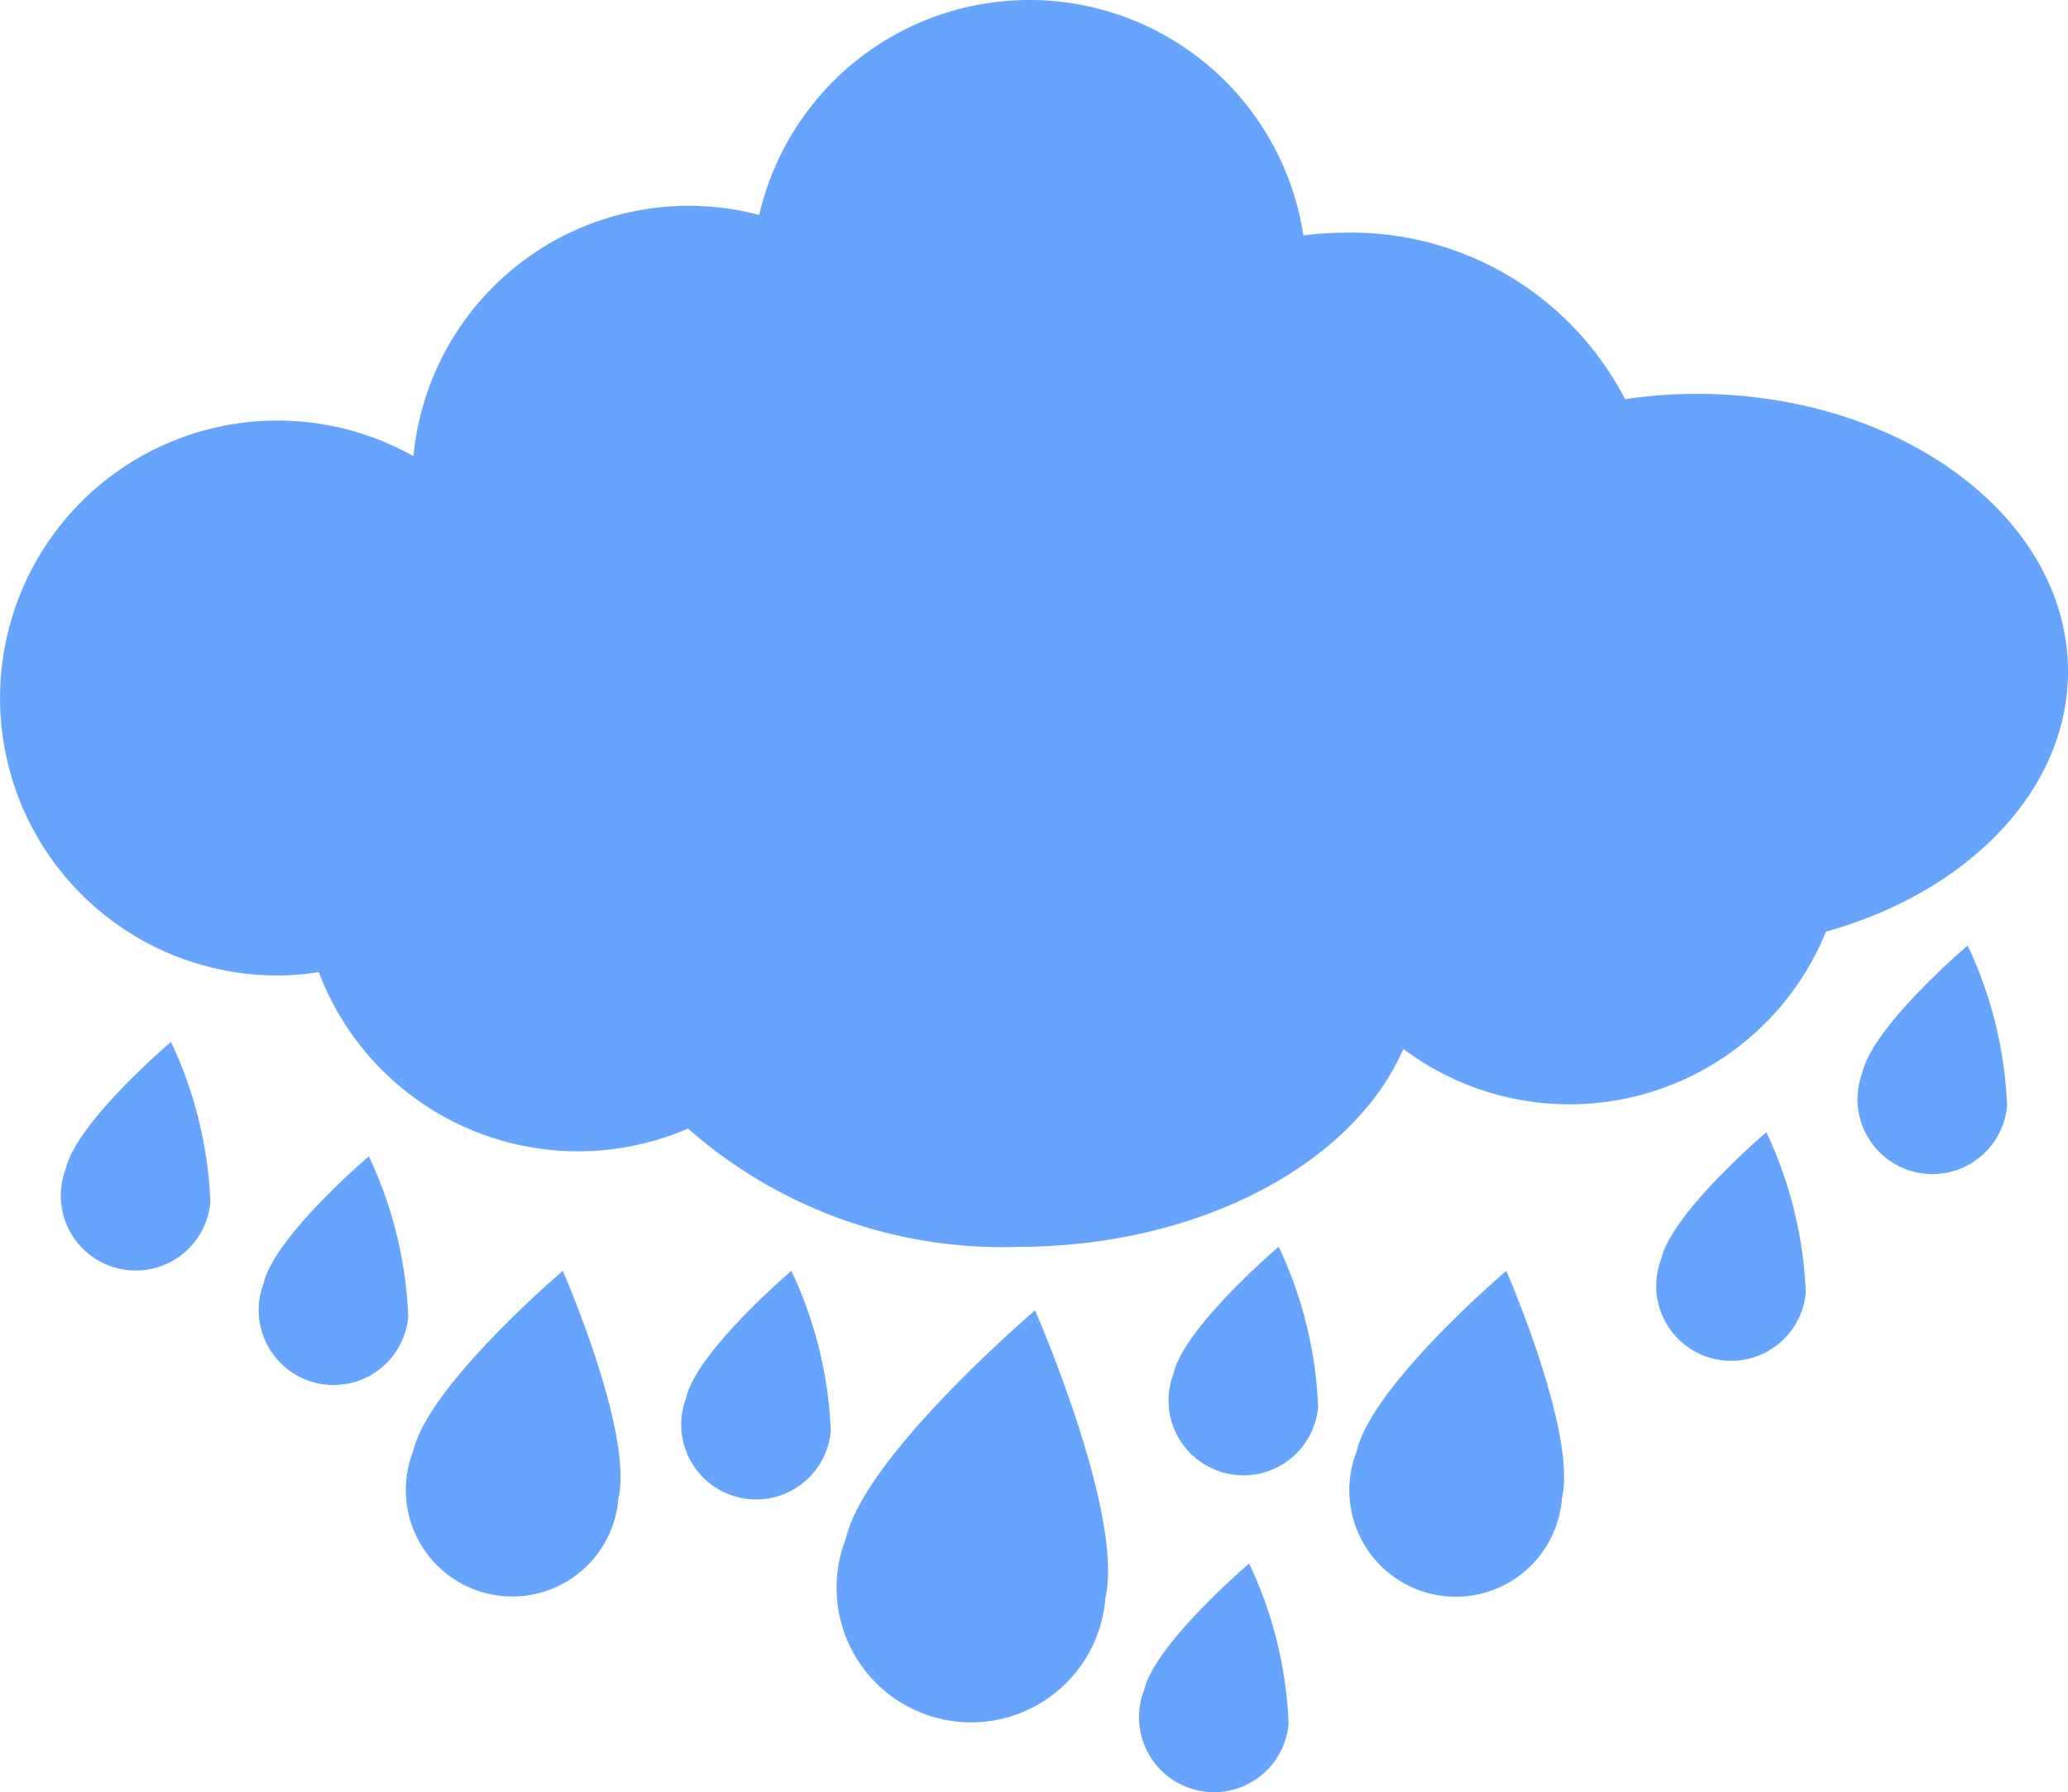 <svg xmlns="http://www.w3.org/2000/svg" width="31.466" height="27.266" viewBox="0 0 31.466 27.266">
  <g id="Group_6633" data-name="Group 6633" transform="translate(12936.145 12323.061)">
    <path id="Path_9044" data-name="Path 9044" d="M176.7,8.382a4.208,4.208,0,0,0-5.265,3.669,4.221,4.221,0,1,0-2.064,7.9,4.01,4.01,0,0,0,.624-.051,4.216,4.216,0,0,0,5.617,2.38,7.236,7.236,0,0,0,5.014,1.8c2.773,0,5.114-1.269,5.871-3.011a4.213,4.213,0,0,0,6.43-1.784c2.15-.6,3.683-2.145,3.683-3.96,0-2.331-2.528-4.222-5.646-4.222a7.368,7.368,0,0,0-1.093.081A4.692,4.692,0,0,0,185.6,8.651a5.331,5.331,0,0,0-.624.041,4.218,4.218,0,0,0-8.28-.31" transform="translate(-13101.289 -12328.172)" fill="#67a4fe"/>
    <path id="Path_9045" data-name="Path 9045" d="M171.431,27.187a1.62,1.62,0,1,0,3.123.719c.231-1-.847-3.461-.847-3.461s-2.045,1.739-2.276,2.742" transform="translate(-13101.289 -12328.172)" fill="#67a4fe"/>
    <path id="Path_9046" data-name="Path 9046" d="M178.017,28.511a2.048,2.048,0,1,0,3.946.91c.292-1.266-1.07-4.375-1.07-4.375s-2.585,2.2-2.876,3.465" transform="translate(-13101.289 -12328.172)" fill="#67a4fe"/>
    <path id="Path_9047" data-name="Path 9047" d="M169.156,24.633a1.14,1.14,0,1,0,2.2.507,6.278,6.278,0,0,0-.6-2.437s-1.44,1.224-1.6,1.93" transform="translate(-13101.289 -12328.172)" fill="#67a4fe"/>
    <path id="Path_9048" data-name="Path 9048" d="M190.42,24.265a1.14,1.14,0,1,0,2.2.507,6.277,6.277,0,0,0-.6-2.436s-1.439,1.224-1.6,1.929" transform="translate(-13101.289 -12328.172)" fill="#67a4fe"/>
    <path id="Path_9049" data-name="Path 9049" d="M183,26.007a1.14,1.14,0,1,0,2.2.507,6.257,6.257,0,0,0-.6-2.436s-1.44,1.224-1.6,1.929" transform="translate(-13101.289 -12328.172)" fill="#67a4fe"/>
    <path id="Path_9050" data-name="Path 9050" d="M175.585,26.374a1.14,1.14,0,1,0,2.2.507,6.275,6.275,0,0,0-.6-2.436s-1.439,1.224-1.6,1.929" transform="translate(-13101.289 -12328.172)" fill="#67a4fe"/>
    <path id="Path_9051" data-name="Path 9051" d="M182.551,30.827a1.14,1.14,0,1,0,2.2.506,6.262,6.262,0,0,0-.6-2.436s-1.439,1.224-1.6,1.93" transform="translate(-13101.289 -12328.172)" fill="#67a4fe"/>
    <path id="Path_9052" data-name="Path 9052" d="M166.145,22.891a1.14,1.14,0,1,0,2.2.506,6.28,6.28,0,0,0-.6-2.436s-1.439,1.224-1.6,1.93" transform="translate(-13101.289 -12328.172)" fill="#67a4fe"/>
    <path id="Path_9053" data-name="Path 9053" d="M193.483,21.424a1.14,1.14,0,1,0,2.2.507,6.272,6.272,0,0,0-.6-2.436s-1.439,1.224-1.6,1.929" transform="translate(-13101.289 -12328.172)" fill="#67a4fe"/>
    <path id="Path_9054" data-name="Path 9054" d="M185.788,27.187a1.62,1.62,0,1,0,3.122.719c.23-1-.847-3.461-.847-3.461s-2.045,1.739-2.275,2.742" transform="translate(-13101.289 -12328.172)" fill="#67a4fe"/>
  </g>
</svg>